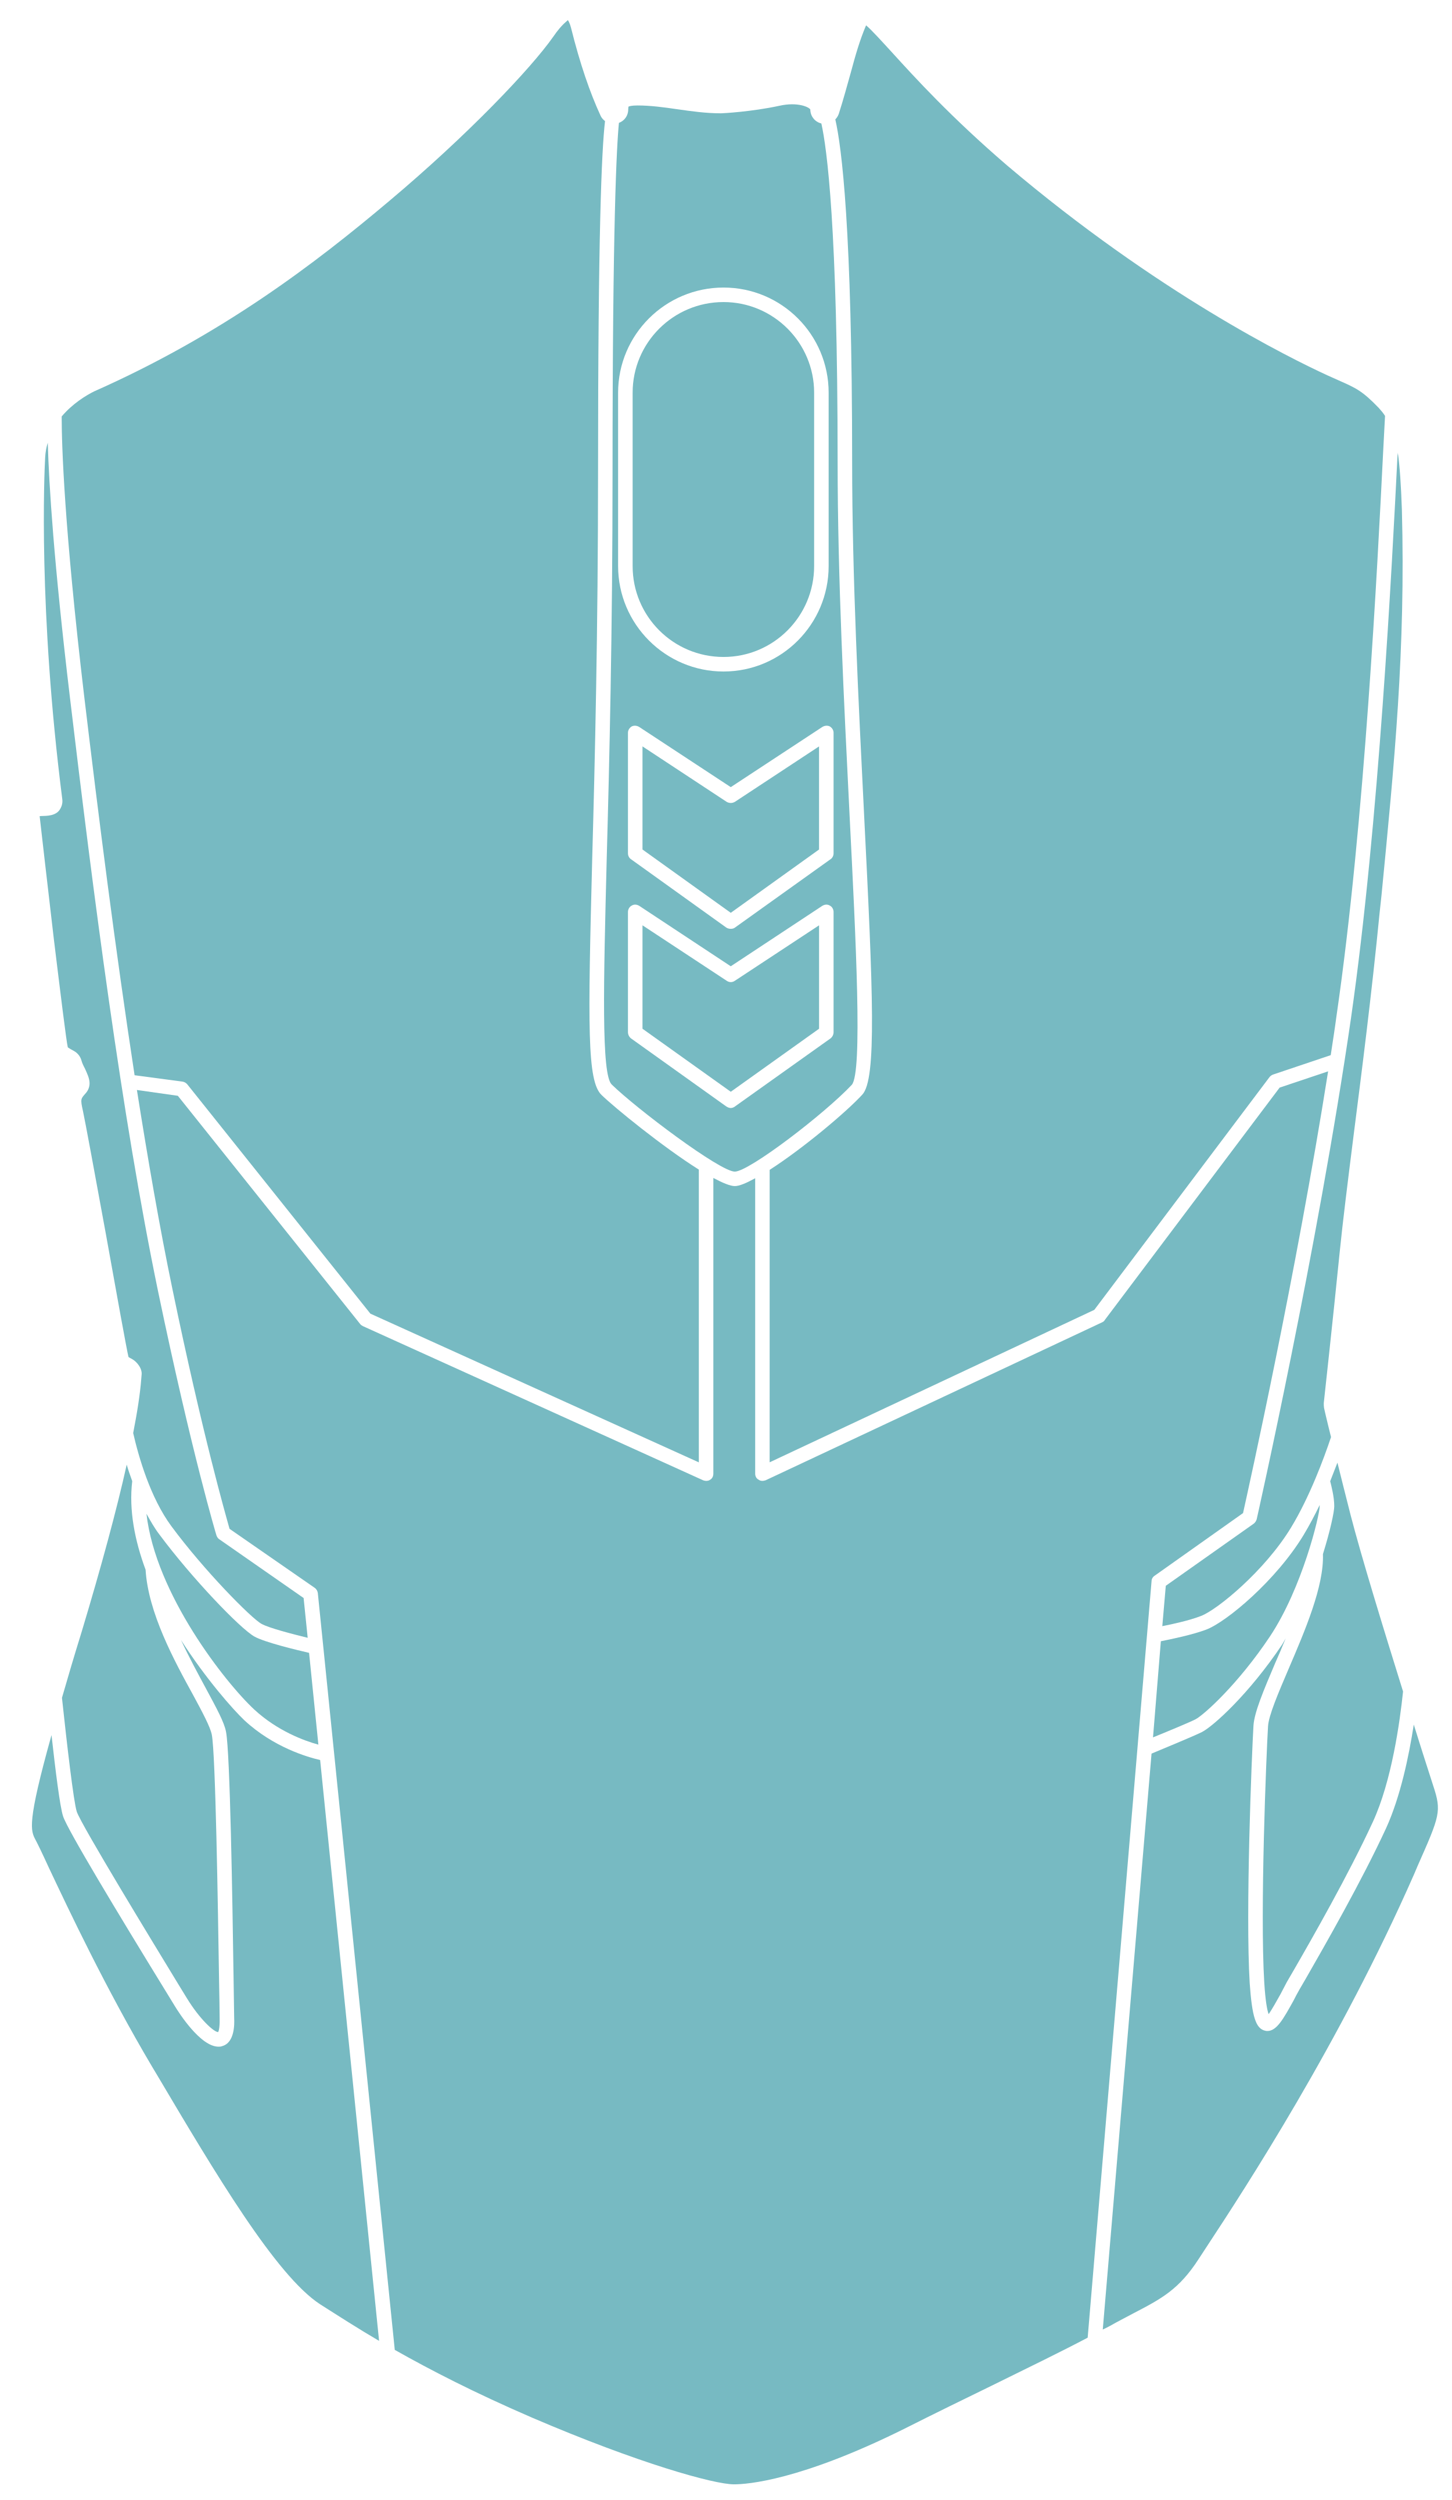 <?xml version="1.0" encoding="UTF-8" standalone="no"?>
<svg
   width="280pt"
   height="482pt"
   version="1.1"
   viewBox="0 0 280 482"
   id="svg380"
   fill="#77BAC2"
   sodipodi:docname="noun-gaming-mouse-1554899(1).svg"
   inkscape:version="1.2.2 (b0a8486541, 2022-12-01)"
   xmlns:inkscape="http://www.inkscape.org/namespaces/inkscape"
   xmlns:sodipodi="http://sodipodi.sourceforge.net/DTD/sodipodi-0.dtd"
   xmlns="http://www.w3.org/2000/svg"
   xmlns:svg="http://www.w3.org/2000/svg">
  <sodipodi:namedview
     id="namedview382"
     pagecolor="#ffffff"
     bordercolor="#000000"
     borderopacity="0.25"
     inkscape:showpageshadow="2"
     inkscape:pageopacity="0.0"
     inkscape:pagecheckerboard="0"
     inkscape:deskcolor="#d1d1d1"
     inkscape:document-units="pt"
     showgrid="false"
     inkscape:zoom="0.93321429"
     inkscape:cx="466.13088"
     inkscape:cy="363.26062"
     inkscape:window-width="1876"
     inkscape:window-height="969"
     inkscape:window-x="0"
     inkscape:window-y="0"
     inkscape:window-maximized="1"
     inkscape:current-layer="svg380" />
  <defs
     id="defs350">
    <symbol
       id="u"
       overflow="visible">
      <path
         d="m 18.766,-1.125 c -0.969,0.5 -1.98,0.875 -3.031,1.125 -1.043,0.258 -2.137,0.391 -3.281,0.391 -3.398,0 -6.09,-0.945 -8.078,-2.844 -1.992,-1.906 -2.984,-4.484 -2.984,-7.734 0,-3.258 0.992,-5.836 2.984,-7.734 1.988,-1.906 4.68,-2.859 8.078,-2.859 1.145,0 2.238,0.133 3.281,0.391 1.051,0.25 2.062,0.625 3.031,1.125 v 4.219 c -0.98,-0.656 -1.945,-1.141 -2.891,-1.453 -0.949,-0.312 -1.949,-0.469 -3,-0.469 -1.875,0 -3.352,0.605 -4.422,1.812 -1.074,1.199 -1.609,2.856 -1.609,4.969 0,2.106 0.535,3.762 1.609,4.969 1.07,1.199 2.547,1.797 4.422,1.797 1.051,0 2.051,-0.148 3,-0.453 0.945,-0.312 1.91,-0.801 2.891,-1.469 z"
         id="path287" />
    </symbol>
    <symbol
       id="b"
       overflow="visible">
      <path
         d="m 13.734,-11.141 c -0.438,-0.195 -0.871,-0.344 -1.297,-0.438 -0.418,-0.102 -0.84,-0.156 -1.266,-0.156 -1.262,0 -2.231,0.406 -2.906,1.219 -0.68,0.805 -1.016,1.953 -1.016,3.453 v 7.062 H 2.359 v -15.312 h 4.891 v 2.516 c 0.625,-1 1.344,-1.727 2.156,-2.188 0.82,-0.469 1.801,-0.703 2.938,-0.703 0.164,0 0.344,0.012 0.531,0.031 0.195,0.012 0.477,0.039 0.844,0.078 z"
         id="path290" />
    </symbol>
    <symbol
       id="a"
       overflow="visible">
      <path
         d="m 17.641,-7.703 v 1.406 H 6.188 c 0.125,1.148 0.539,2.008 1.25,2.578 0.707,0.574 1.703,0.859 2.984,0.859 1.031,0 2.082,-0.148 3.156,-0.453 1.082,-0.312 2.191,-0.773 3.328,-1.391 v 3.766 c -1.156,0.438 -2.312,0.766 -3.469,0.984 -1.156,0.227 -2.312,0.344 -3.469,0.344 -2.773,0 -4.93,-0.703 -6.469,-2.109 -1.531,-1.406 -2.297,-3.379 -2.297,-5.922 0,-2.5 0.754,-4.461 2.266,-5.891 1.508,-1.438 3.582,-2.156 6.219,-2.156 2.406,0 4.332,0.73 5.781,2.188 1.445,1.449 2.172,3.383 2.172,5.797 z m -5.031,-1.625 c 0,-0.926 -0.273,-1.672 -0.812,-2.234 -0.543,-0.57 -1.25,-0.859 -2.125,-0.859 -0.949,0 -1.719,0.266 -2.312,0.797 -0.594,0.531 -0.965,1.297 -1.109,2.297 z"
         id="path293" />
    </symbol>
    <symbol
       id="k"
       overflow="visible">
      <path
         d="m 9.219,-6.891 c -1.023,0 -1.793,0.172 -2.312,0.516 -0.512,0.344 -0.766,0.855 -0.766,1.531 0,0.625 0.207,1.117 0.625,1.469 0.414,0.344 0.988,0.516 1.719,0.516 0.926,0 1.703,-0.328 2.328,-0.984 0.633,-0.664 0.953,-1.492 0.953,-2.484 v -0.562 z m 7.469,-1.844 V 0 h -4.922 v -2.266 c -0.656,0.93 -1.398,1.605 -2.219,2.031 -0.824,0.414 -1.824,0.625 -3,0.625 -1.586,0 -2.871,-0.457 -3.859,-1.375 -0.992,-0.926 -1.484,-2.129 -1.484,-3.609 0,-1.789 0.613,-3.102 1.844,-3.938 1.238,-0.844 3.18,-1.266 5.828,-1.266 h 2.891 v -0.391 c 0,-0.77 -0.309,-1.332 -0.922,-1.688 -0.617,-0.363 -1.57,-0.547 -2.859,-0.547 -1.055,0 -2.031,0.105 -2.938,0.312 -0.898,0.211 -1.73,0.523 -2.5,0.938 v -3.734 c 1.039,-0.25 2.086,-0.441 3.141,-0.578 1.062,-0.133 2.125,-0.203 3.188,-0.203 2.758,0 4.75,0.547 5.969,1.641 1.227,1.086 1.844,2.856 1.844,5.312 z"
         id="path296" />
    </symbol>
    <symbol
       id="d"
       overflow="visible">
      <path
         d="m 7.703,-19.656 v 4.344 H 12.75 v 3.5 H 7.703 v 6.5 c 0,0.711 0.141,1.188 0.422,1.438 0.281,0.25 0.836,0.375 1.672,0.375 h 2.516 v 3.5 h -4.188 c -1.938,0 -3.312,-0.398 -4.125,-1.203 -0.805,-0.812 -1.203,-2.18 -1.203,-4.109 v -6.5 h -2.422 v -3.5 h 2.422 v -4.344 z"
         id="path299" />
    </symbol>
    <symbol
       id="j"
       overflow="visible">
      <path
         d="m 12.766,-13.078 v -8.203 h 4.922 V -1e-4 H 12.766 v -2.219 c -0.668,0.906 -1.406,1.57 -2.219,1.984 -0.813,0.414 -1.758,0.625 -2.828,0.625 -1.887,0 -3.434,-0.75 -4.641,-2.25 -1.211,-1.5 -1.812,-3.426 -1.812,-5.781 0,-2.363 0.602,-4.297 1.812,-5.797 1.207,-1.5 2.754,-2.25 4.641,-2.25 1.062,0 2,0.215 2.812,0.641 0.82,0.43 1.566,1.086 2.234,1.969 z m -3.219,9.922 c 1.039,0 1.836,-0.379 2.391,-1.141 0.551,-0.77 0.828,-1.883 0.828,-3.344 0,-1.457 -0.277,-2.566 -0.828,-3.328 -0.555,-0.77 -1.352,-1.156 -2.391,-1.156 -1.043,0 -1.84,0.387 -2.391,1.156 -0.555,0.762 -0.828,1.871 -0.828,3.328 0,1.461 0.273,2.574 0.828,3.344 0.551,0.762 1.348,1.141 2.391,1.141 z"
         id="path302" />
    </symbol>
    <symbol
       id="i"
       overflow="visible">
      <path
         d="m 10.5,-3.156 c 1.051,0 1.852,-0.379 2.406,-1.141 0.551,-0.77 0.828,-1.883 0.828,-3.344 0,-1.457 -0.277,-2.566 -0.828,-3.328 -0.555,-0.77 -1.355,-1.156 -2.406,-1.156 -1.055,0 -1.859,0.387 -2.422,1.156 -0.555,0.773 -0.828,1.883 -0.828,3.328 0,1.449 0.273,2.559 0.828,3.328 0.562,0.773 1.367,1.156 2.422,1.156 z m -3.25,-9.922 c 0.676,-0.883 1.422,-1.539 2.234,-1.969 0.82,-0.426 1.766,-0.641 2.828,-0.641 1.895,0 3.445,0.75 4.656,2.25 1.207,1.5 1.812,3.434 1.812,5.797 0,2.356 -0.605,4.281 -1.812,5.781 -1.211,1.5 -2.762,2.25 -4.656,2.25 -1.062,0 -2.008,-0.211 -2.828,-0.625 C 8.672,-0.66 7.926,-1.32 7.25,-2.219 V -2e-5 H 2.359 v -21.281 H 7.25 Z"
         id="path305" />
    </symbol>
    <symbol
       id="h"
       overflow="visible">
      <path
         d="m 0.344,-15.312 h 4.891 l 4.125,10.391 3.5,-10.391 h 4.891 l -6.438,16.766 c -0.648,1.695 -1.402,2.883 -2.266,3.562 -0.867,0.688 -2,1.031 -3.406,1.031 H 2.797 V 2.829 h 1.531 c 0.832,0 1.438,-0.137 1.812,-0.406 C 6.523,2.161 6.82,1.692 7.031,1.016 L 7.172,0.595 Z"
         id="path308" />
    </symbol>
    <symbol
       id="g"
       overflow="visible">
      <path
         d="M 14.953,-3.719 H 6.734 L 5.422,0 H 0.141 L 7.703,-20.406 h 6.266 L 21.531,0 H 16.25 Z M 8.047,-7.5 h 5.578 l -2.781,-8.125 z"
         id="path311" />
    </symbol>
    <symbol
       id="t"
       overflow="visible">
      <path
         d="M 2.359,-21.281 H 7.25 V 0 H 2.359 Z"
         id="path314" />
    </symbol>
    <symbol
       id="c"
       overflow="visible">
      <path
         d="m 9.641,-12.188 c -1.086,0 -1.914,0.391 -2.484,1.172 -0.574,0.781 -0.859,1.906 -0.859,3.375 0,1.469 0.285,2.594 0.859,3.375 0.57,0.773 1.398,1.156 2.484,1.156 1.062,0 1.875,-0.383 2.438,-1.156 0.57,-0.781 0.859,-1.906 0.859,-3.375 0,-1.469 -0.289,-2.594 -0.859,-3.375 -0.562,-0.781 -1.375,-1.172 -2.438,-1.172 z m 0,-3.5 c 2.633,0 4.691,0.715 6.172,2.141 1.477,1.418 2.219,3.387 2.219,5.906 0,2.512 -0.742,4.481 -2.219,5.906 C 14.332,-0.317 12.273,0.39 9.641,0.39 6.992,0.39 4.926,-0.317 3.438,-1.735 1.945,-3.161 1.203,-5.13 1.203,-7.641 c 0,-2.519 0.742,-4.488 2.234,-5.906 1.488,-1.426 3.555,-2.141 6.203,-2.141 z"
         id="path317" />
    </symbol>
    <symbol
       id="f"
       overflow="visible">
      <path
         d="M 17.75,-9.328 V 0 h -4.922 v -7.141 c 0,-1.32 -0.031,-2.234 -0.094,-2.734 -0.062,-0.5 -0.168,-0.867 -0.312,-1.109 -0.188,-0.312 -0.449,-0.555 -0.781,-0.734 -0.324,-0.176 -0.695,-0.266 -1.109,-0.266 -1.023,0 -1.824,0.398 -2.406,1.188 -0.586,0.781 -0.875,1.871 -0.875,3.266 V -1e-4 H 2.359 v -15.312 H 7.25 v 2.234 c 0.738,-0.883 1.52,-1.539 2.344,-1.969 0.832,-0.426 1.75,-0.641 2.75,-0.641 1.77,0 3.113,0.547 4.031,1.641 0.914,1.086 1.375,2.656 1.375,4.719 z"
         id="path320" />
    </symbol>
    <symbol
       id="e"
       overflow="visible">
      <path
         d="m 12.422,-21.281 v 3.219 H 9.719 c -0.688,0 -1.172,0.125 -1.453,0.375 -0.273,0.25 -0.406,0.688 -0.406,1.312 v 1.062 h 4.188 v 3.5 H 7.86 V -2e-4 h -4.891 v -11.812 h -2.438 v -3.5 h 2.438 v -1.062 c 0,-1.664 0.461,-2.898 1.391,-3.703 0.926,-0.801 2.367,-1.203 4.328,-1.203 z"
         id="path323" />
    </symbol>
    <symbol
       id="s"
       overflow="visible">
      <path
         d="m 0.422,-15.312 h 4.891 l 3.828,10.578 3.797,-10.578 h 4.906 L 11.812,0 h -5.375 z"
         id="path326" />
    </symbol>
    <symbol
       id="r"
       overflow="visible">
      <path
         d="m 16.547,-12.766 c 0.613,-0.945 1.348,-1.672 2.203,-2.172 0.852,-0.5 1.789,-0.75 2.812,-0.75 1.758,0 3.098,0.547 4.016,1.641 0.926,1.086 1.391,2.656 1.391,4.719 V -4e-4 h -4.922 v -7.984 -0.359 c 0.008,-0.133 0.016,-0.32 0.016,-0.562 0,-1.082 -0.164,-1.863 -0.484,-2.344 -0.312,-0.488 -0.824,-0.734 -1.531,-0.734 -0.93,0 -1.648,0.387 -2.156,1.156 -0.512,0.762 -0.773,1.867 -0.781,3.312 v 7.516 h -4.922 v -7.984 c 0,-1.695 -0.148,-2.785 -0.438,-3.266 -0.293,-0.488 -0.812,-0.734 -1.562,-0.734 -0.938,0 -1.664,0.387 -2.172,1.156 -0.512,0.762 -0.766,1.859 -0.766,3.297 v 7.531 h -4.922 v -15.312 h 4.922 v 2.234 c 0.602,-0.863 1.289,-1.516 2.062,-1.953 0.781,-0.438 1.641,-0.656 2.578,-0.656 1.062,0 2,0.258 2.812,0.766 0.812,0.512 1.426,1.23 1.844,2.156 z"
         id="path329" />
    </symbol>
    <symbol
       id="q"
       overflow="visible">
      <path
         d="M 17.75,-9.328 V 0 h -4.922 v -7.109 c 0,-1.344 -0.031,-2.266 -0.094,-2.766 -0.062,-0.5 -0.168,-0.867 -0.312,-1.109 -0.188,-0.312 -0.449,-0.555 -0.781,-0.734 -0.324,-0.176 -0.695,-0.266 -1.109,-0.266 -1.023,0 -1.824,0.398 -2.406,1.188 -0.586,0.781 -0.875,1.871 -0.875,3.266 V -1e-4 H 2.359 v -21.281 H 7.25 v 8.203 c 0.738,-0.883 1.52,-1.539 2.344,-1.969 0.832,-0.426 1.75,-0.641 2.75,-0.641 1.77,0 3.113,0.547 4.031,1.641 0.914,1.086 1.375,2.656 1.375,4.719 z"
         id="path332" />
    </symbol>
    <symbol
       id="p"
       overflow="visible">
      <path
         d="m 2.578,-20.406 h 5.875 l 7.422,14 v -14 h 4.984 V 0 h -5.875 L 7.562,-14 V 0 H 2.578 Z"
         id="path335" />
    </symbol>
    <symbol
       id="o"
       overflow="visible">
      <path
         d="m 2.188,-5.969 v -9.344 h 4.922 v 1.531 c 0,0.836 -0.008,1.875 -0.016,3.125 -0.012,1.25 -0.016,2.086 -0.016,2.5 0,1.242 0.031,2.133 0.094,2.672 0.07,0.543 0.18,0.934 0.328,1.172 0.207,0.324 0.473,0.574 0.797,0.75 0.32,0.168 0.691,0.25 1.109,0.25 1.02,0 1.82,-0.391 2.406,-1.172 0.582,-0.781 0.875,-1.867 0.875,-3.266 v -7.562 h 4.891 V -6e-4 H 12.688 V -2.219 C 11.945,-1.321 11.164,-0.661 10.344,-0.235 9.519,0.179 8.609,0.39 7.609,0.39 5.848,0.39 4.504,-0.149 3.578,-1.235 2.648,-2.317 2.188,-3.895 2.188,-5.969 Z"
         id="path338" />
    </symbol>
    <symbol
       id="n"
       overflow="visible">
      <path
         d="m 2.578,-20.406 h 8.734 c 2.594,0 4.582,0.578 5.969,1.734 1.395,1.148 2.094,2.789 2.094,4.922 0,2.137 -0.699,3.781 -2.094,4.938 -1.387,1.156 -3.375,1.734 -5.969,1.734 H 7.828 V 3e-4 h -5.25 z m 5.25,3.812 v 5.703 H 10.75 c 1.02,0 1.805,-0.25 2.359,-0.75 0.562,-0.5 0.844,-1.203 0.844,-2.109 0,-0.914 -0.281,-1.617 -0.844,-2.109 -0.555,-0.488 -1.34,-0.734 -2.359,-0.734 z"
         id="path341" />
    </symbol>
    <symbol
       id="m"
       overflow="visible">
      <path
         d="M 2.359,-15.312 H 7.25 v 15.031 c 0,2.051 -0.496,3.617 -1.484,4.703 -0.98,1.082 -2.406,1.625 -4.281,1.625 H -0.938 V 2.828 h 0.859 c 0.926,0 1.562,-0.211 1.906,-0.625 0.352,-0.418 0.531,-1.246 0.531,-2.484 z m 0,-5.969 H 7.25 v 4 H 2.359 Z"
         id="path344" />
    </symbol>
    <symbol
       id="l"
       overflow="visible">
      <path
         d="m 14.719,-14.828 v 3.984 c -0.656,-0.457 -1.324,-0.797 -2,-1.016 -0.668,-0.219 -1.359,-0.328 -2.078,-0.328 -1.367,0 -2.434,0.402 -3.203,1.203 -0.762,0.793 -1.141,1.906 -1.141,3.344 0,1.43 0.379,2.543 1.141,3.344 0.77,0.793 1.836,1.188 3.203,1.188 0.758,0 1.484,-0.109 2.172,-0.328 0.688,-0.227 1.32,-0.566 1.906,-1.016 v 4 c -0.762,0.281 -1.539,0.488 -2.328,0.625 -0.781,0.145 -1.574,0.219 -2.375,0.219 -2.762,0 -4.922,-0.707 -6.484,-2.125 -1.555,-1.414 -2.328,-3.383 -2.328,-5.906 0,-2.531 0.773,-4.504 2.328,-5.922 1.562,-1.414 3.723,-2.125 6.484,-2.125 0.801,0 1.594,0.074 2.375,0.219 0.781,0.137 1.555,0.352 2.328,0.641 z"
         id="path347" />
    </symbol>
  </defs>
  <g
     id="g378"
     transform="translate(-211.095,-38.733)">
    <path
       d="m 225.9,388.06 c -0.617,-1.902 -1.902,-13.047 -2.856,-21.953 1.062,-3.695 2.297,-7.894 3.809,-12.77 3.809,-12.656 6.719,-23.406 8.68,-32.199 0.281,1.062 0.672,2.07 1.062,3.191 -0.672,5.602 0.504,11.48 2.574,17.078 0.504,8.289 5.488,17.473 9.184,24.191 1.793,3.305 3.305,6.16 3.586,7.617 0.727,3.754 1.176,33.098 1.398,47.207 0.055,3.305 0.113,5.938 0.113,7.504 0.055,2.07 -0.281,2.633 -0.281,2.633 -0.84,0 -3.586,-2.519 -6.047,-6.551 l -1.68,-2.742 c -4.59,-7.559 -18.645,-30.574 -19.543,-33.207 z"
       id="path352" />
    <path
       d="m 235.87,300.37 c -0.281,-1.062 -2.465,-13.105 -4.367,-23.742 -2.07,-11.312 -4.031,-21.953 -4.426,-23.742 -0.504,-2.238 -0.391,-2.297 0.504,-3.305 0.504,-0.559 0.785,-1.23 0.785,-1.961 0,-0.953 -0.449,-1.848 -0.895,-2.856 -0.281,-0.504 -0.559,-1.121 -0.672,-1.566 -0.223,-0.785 -0.727,-1.398 -1.398,-1.793 -0.953,-0.504 -1.23,-0.727 -1.23,-0.727 -0.281,-1.121 -1.457,-10.754 -2.688,-20.832 -1.176,-10.078 -2.406,-20.719 -2.742,-23.742 0.672,-0.113 2.633,0.168 3.695,-1.008 0.504,-0.617 0.785,-1.457 0.672,-2.238 -4.648,-36.512 -3.473,-63 -3.305,-65.91 0.055,-1.008 0.223,-1.961 0.504,-2.856 0.223,8.062 1.176,23.129 4.258,49 4.481,37.633 9.969,80.641 17.023,114.69 6.496,31.191 11.199,46.871 11.258,47.039 0.113,0.281 0.281,0.559 0.559,0.727 l 16.238,11.312 0.785,7.672 c -2.969,-0.727 -7.504,-1.902 -8.902,-2.688 -1.961,-1.062 -11.09,-10.305 -17.414,-18.871 -4.031,-5.488 -6.273,-13.273 -7.336,-17.922 0.785,-4.031 1.344,-7.559 1.566,-10.527 l 0.055,-0.672 c 0.168,-1.176 -0.84,-2.519 -1.848,-3.078 -0.23,-0.121 -0.566,-0.289 -0.68,-0.402 z"
       id="path354" />
    <path
       d="m 260.17,354.3 c 2.016,1.121 8.121,2.574 10.527,3.137 l 1.793,17.695 c -2.688,-0.727 -7.894,-2.633 -12.375,-6.777 -5.543,-5.152 -19.039,-22.289 -20.777,-37.742 0.785,1.398 1.566,2.801 2.519,4.031 6.16,8.289 15.512,18.086 18.312,19.656 z"
       id="path356" />
    <path
       d="m 272.83,378.1 11.367,112 c -4.199,-2.465 -7.84,-4.816 -11.367,-7.055 -8.512,-5.543 -20.215,-25.258 -31.527,-44.352 l -0.84,-1.398 c -8.961,-15.121 -16.129,-30.352 -19.992,-38.527 -1.176,-2.574 -2.07,-4.426 -2.519,-5.266 -0.953,-1.793 -1.68,-3.191 3.078,-20.215 0.727,6.551 1.625,13.887 2.238,15.68 0.84,2.574 10.473,18.535 19.824,33.77 l 1.68,2.742 c 0.84,1.398 4.984,7.894 8.457,7.894 0.223,0 0.449,0 0.727,-0.113 2.406,-0.672 2.352,-4.258 2.297,-5.375 l -0.113,-7.504 c -0.223,-15.289 -0.672,-43.68 -1.457,-47.711 -0.336,-1.848 -1.848,-4.594 -3.863,-8.344 -1.512,-2.801 -3.246,-5.992 -4.816,-9.352 4.816,7.504 10.023,13.383 12.207,15.457 5.606,5.203 12.156,7.106 14.621,7.668 z"
       id="path358" />
    <path
       d="m 227.3,172.74 c -3.809,-32.367 -4.312,-47.992 -4.312,-53.703 2.129,-2.519 4.762,-4.09 6.215,-4.816 24.754,-10.977 42.672,-24.695 56.953,-36.734 15.062,-12.656 27.328,-25.535 31.641,-31.695 1.68,-2.465 2.742,-3.023 2.801,-3.191 0.113,0.168 0.391,0.617 0.617,1.512 1.734,6.945 3.641,12.488 5.711,16.969 0.168,0.391 0.504,0.727 0.84,1.008 -0.672,5.769 -1.344,21.895 -1.344,67.594 0,30.855 -0.617,56.055 -1.121,74.426 -0.84,32.648 -1.008,43.062 1.793,45.754 2.465,2.406 11.816,10.023 18.762,14.391 v 56.449 l -63.336,-28.672 -35.281,-44.184 c -0.223,-0.281 -0.559,-0.504 -0.953,-0.559 l -9.238,-1.23 c -3.699,-24.203 -6.945,-49.793 -9.746,-73.316 z"
       id="path360" />
    <path
       d="m 352.8,193.35 16.238,-10.695 v 19.879 l -17.023,12.207 -17.023,-12.207 v -19.879 l 16.238,10.695 c 0.504,0.281 1.066,0.281 1.57,0 z"
       id="path362" />
    <path
       d="m 352.8,227.85 c -0.504,0.336 -1.062,0.336 -1.566,0 l -16.238,-10.695 v 19.938 l 17.023,12.152 17.023,-12.152 v -19.938 z m 0,0 c -0.504,0.336 -1.062,0.336 -1.566,0 l -16.238,-10.695 v 19.938 l 17.023,12.152 17.023,-12.152 v -19.938 z m 22.117,-32.09 c -1.062,-21.449 -2.297,-45.754 -2.297,-67.984 0,-45.305 -2.07,-60.48 -3.137,-65.238 -1.23,-0.281 -2.129,-1.398 -2.129,-2.688 -0.223,-0.449 -2.406,-1.512 -5.938,-0.727 -5.434,1.176 -10.977,1.457 -11.258,1.457 h -0.113 c -2.801,0 -5.602,-0.391 -8.344,-0.785 -2.688,-0.391 -5.207,-0.727 -7.672,-0.727 -1.176,0 -1.625,0.168 -1.734,0.223 0,0 -0.055,0.223 -0.055,0.559 0,1.176 -0.727,2.184 -1.793,2.574 -0.449,4.594 -1.23,19.488 -1.23,67.258 0,30.91 -0.617,56.113 -1.121,74.48 -0.617,24.246 -1.062,41.719 0.953,43.68 4.762,4.648 20.887,16.801 23.742,16.801 2.742,0 17.305,-11.145 22.566,-16.742 2.082,-2.41 0.793,-27.723 -0.441,-52.141 z m -44.629,-81.309 c 0,-11.199 9.129,-20.273 20.328,-20.273 11.199,0 20.273,9.07 20.273,20.273 v 33.434 c 0,11.199 -9.07,20.328 -20.273,20.328 -11.199,0 -20.328,-9.129 -20.328,-20.328 z m 41.551,123.31 c 0,0.449 -0.223,0.895 -0.559,1.176 l -18.48,13.16 c -0.223,0.168 -0.504,0.281 -0.785,0.281 -0.281,0 -0.559,-0.113 -0.84,-0.281 l -18.426,-13.16 c -0.336,-0.281 -0.559,-0.727 -0.559,-1.176 v -23.184 c 0,-0.504 0.281,-1.008 0.727,-1.23 0.449,-0.281 1.008,-0.223 1.457,0.055 l 17.641,11.648 17.641,-11.648 c 0.449,-0.281 1.008,-0.336 1.457,-0.055 0.449,0.223 0.727,0.727 0.727,1.23 z m 0,-34.492 c 0,0.449 -0.223,0.895 -0.559,1.121 l -18.48,13.215 c -0.223,0.168 -0.504,0.223 -0.785,0.223 -0.281,0 -0.559,-0.055 -0.84,-0.223 l -18.426,-13.215 c -0.336,-0.223 -0.559,-0.672 -0.559,-1.121 v -23.238 c 0,-0.504 0.281,-0.953 0.727,-1.23 0.449,-0.223 1.008,-0.168 1.457,0.113 l 17.641,11.594 17.641,-11.594 c 0.449,-0.281 1.008,-0.336 1.457,-0.113 0.449,0.281 0.727,0.727 0.727,1.23 z m -20.609,24.582 -16.238,-10.695 v 19.938 l 17.023,12.152 17.023,-12.152 V 217.156 L 352.8,227.851 c -0.504,0.336 -1.066,0.336 -1.57,0 z m -0.613,-62.441 c 9.633,0 17.473,-7.84 17.473,-17.527 v -33.434 c 0,-9.633 -7.84,-17.473 -17.473,-17.473 -9.688,0 -17.527,7.84 -17.527,17.473 v 33.434 c -0.004,9.688 7.84,17.527 17.527,17.527 z"
       id="path364" />
    <path
       d="m 465.58,328.93 v 0.223 c 0,1.734 -3.359,15.734 -9.574,25.09 -6.16,9.238 -12.77,15.176 -14.391,16.016 -1.23,0.617 -5.543,2.406 -8.176,3.473 l 1.512,-18.535 c 1.961,-0.391 6.047,-1.23 8.734,-2.238 3.977,-1.512 13.496,-9.52 18.762,-18.199 1.117,-1.855 2.184,-3.871 3.133,-5.828 z"
       id="path366" />
    <path
       d="m 433.16,343.6 -12.32,145.88 c -4.984,2.633 -11.199,5.656 -18.594,9.297 -5.039,2.465 -10.695,5.207 -16.91,8.344 -19.879,9.855 -30.07,10.641 -32.703,10.641 -3.809,0 -18.367,-4.031 -38.977,-12.879 -11.145,-4.816 -19.488,-9.129 -26.434,-13.047 l -14.84,-145.94 c -0.055,-0.391 -0.281,-0.785 -0.617,-1.008 l -16.406,-11.367 c -0.785,-2.801 -5.207,-18.199 -11.031,-46.312 -2.465,-11.871 -4.703,-24.863 -6.832,-38.305 l 7.894,1.121 35.168,44.016 c 0.113,0.168 0.336,0.281 0.504,0.391 l 65.633,29.734 c 0.168,0.055 0.391,0.113 0.559,0.113 0.281,0 0.559,-0.055 0.785,-0.223 0.391,-0.223 0.617,-0.672 0.617,-1.176 v -57.012 c 1.793,0.953 3.246,1.566 4.144,1.566 0.895,0 2.297,-0.617 3.922,-1.512 v 56.953 c 0,0.504 0.223,0.953 0.672,1.176 0.223,0.168 0.449,0.223 0.727,0.223 0.223,0 0.391,-0.055 0.617,-0.113 l 64.902,-30.465 c 0.223,-0.113 0.391,-0.223 0.504,-0.449 l 33.711,-44.801 9.352,-3.137 c -6.215,39.312 -15.289,80.137 -16.406,85.176 l -17.078,12.098 c -0.34,0.23 -0.562,0.621 -0.562,1.016 z"
       id="path368" />
    <path
       d="m 375.42,127.78 c 0,-44.969 -2.016,-60.648 -3.246,-66.023 0.277,-0.281 0.5,-0.617 0.668,-1.066 0.953,-2.969 1.625,-5.543 2.297,-7.894 0.953,-3.527 1.734,-6.273 2.969,-9.184 1.176,1.008 3.078,3.137 4.984,5.207 4.535,4.984 11.367,12.488 22.176,21.785 29.062,24.641 54.602,37.184 61.77,40.488 l 2.129,0.953 c 3.414,1.512 4.594,2.016 7.785,5.32 0.449,0.504 0.895,1.008 1.23,1.566 -0.113,1.902 -0.223,4.426 -0.391,7.449 -1.062,21.168 -3.527,70.84 -8.961,108.19 -0.336,2.519 -0.727,5.039 -1.121,7.617 l -11.148,3.75 c -0.281,0.113 -0.504,0.281 -0.672,0.504 l -33.77,44.855 -62.609,29.398 0.004,-56.391 c 6.383,-4.09 14.785,-11.145 17.863,-14.504 2.801,-2.969 2.07,-19.711 0.336,-54.207 -1.062,-21.395 -2.293,-45.641 -2.293,-67.816 z"
       id="path370" />
    <path
       d="m 471.52,330.78 c 2.129,8.23 6.383,22.062 10.137,34.105 -0.617,5.879 -2.184,17.246 -5.824,25.145 -4.703,10.191 -11.648,22.344 -15.398,28.84 l -1.176,2.016 c -0.391,0.785 -0.84,1.566 -1.23,2.352 -0.727,1.289 -1.68,3.023 -2.297,3.863 -0.281,-0.785 -0.617,-2.465 -0.84,-6.106 -0.84,-13.609 0.391,-43.902 0.727,-49.391 0.113,-2.07 1.961,-6.383 3.922,-10.977 3.246,-7.559 6.887,-16.07 6.664,-22.23 1.398,-4.481 2.184,-8.121 2.184,-9.238 0,-1.793 -0.559,-3.922 -0.785,-4.816 0.504,-1.289 0.953,-2.465 1.398,-3.586 0.672,2.742 1.512,6.047 2.519,10.023 z"
       id="path372" />
    <path
       d="m 471.63,234.96 c 5.375,-37.465 7.894,-87.191 8.961,-108.47 0.055,-0.168 0.055,-0.336 0.055,-0.504 0.391,2.801 0.617,6.273 0.785,11.031 0.727,26.992 -1.457,48.887 -3.922,74.258 l -0.391,3.641 c -1.512,15.512 -3.473,30.801 -5.039,43.062 -1.121,8.902 -2.07,16.52 -2.633,22.121 -1.344,13.383 -3.078,29.176 -3.078,29.176 0,0.336 0,0.617 0.055,0.953 0,0 0.391,1.793 1.344,5.602 -1.344,4.031 -4.144,11.594 -7.727,17.473 -5.039,8.289 -14.223,15.848 -17.359,17.023 -2.129,0.84 -5.434,1.566 -7.449,1.961 l 0.672,-7.785 16.969,-11.984 c 0.281,-0.223 0.449,-0.504 0.559,-0.84 0.109,-0.508 11.703,-51.918 18.199,-96.715 z"
       id="path374" />
    <path
       d="m 487.48,383.08 c 1.625,4.93 1.289,5.711 -3.023,15.457 l -0.617,1.457 c -14.336,32.648 -32.762,60.871 -39.762,71.512 l -1.793,2.742 c -3.863,5.992 -7.223,7.727 -12.824,10.641 -1.344,0.727 -2.801,1.457 -4.367,2.352 -0.391,0.223 -0.895,0.449 -1.344,0.672 l 9.406,-111.05 c 2.129,-0.895 8.121,-3.359 9.688,-4.144 2.129,-1.062 9.07,-7.281 15.512,-16.91 0.223,-0.391 0.449,-0.785 0.672,-1.176 -0.672,1.68 -1.398,3.359 -2.07,4.871 -2.238,5.266 -3.977,9.406 -4.144,11.93 -0.336,5.543 -1.566,36.008 -0.727,49.727 0.449,6.441 1.176,8.734 2.969,9.129 0.168,0.055 0.336,0.055 0.449,0.055 1.793,0 3.078,-2.352 4.984,-5.769 0.391,-0.785 0.785,-1.512 1.23,-2.297 l 1.176,-2.016 c 3.754,-6.551 10.754,-18.762 15.512,-29.062 2.742,-6.047 4.367,-13.777 5.32,-19.938 1.457,4.707 2.801,8.852 3.754,11.816 z"
       id="path376" />
  </g>
</svg>
